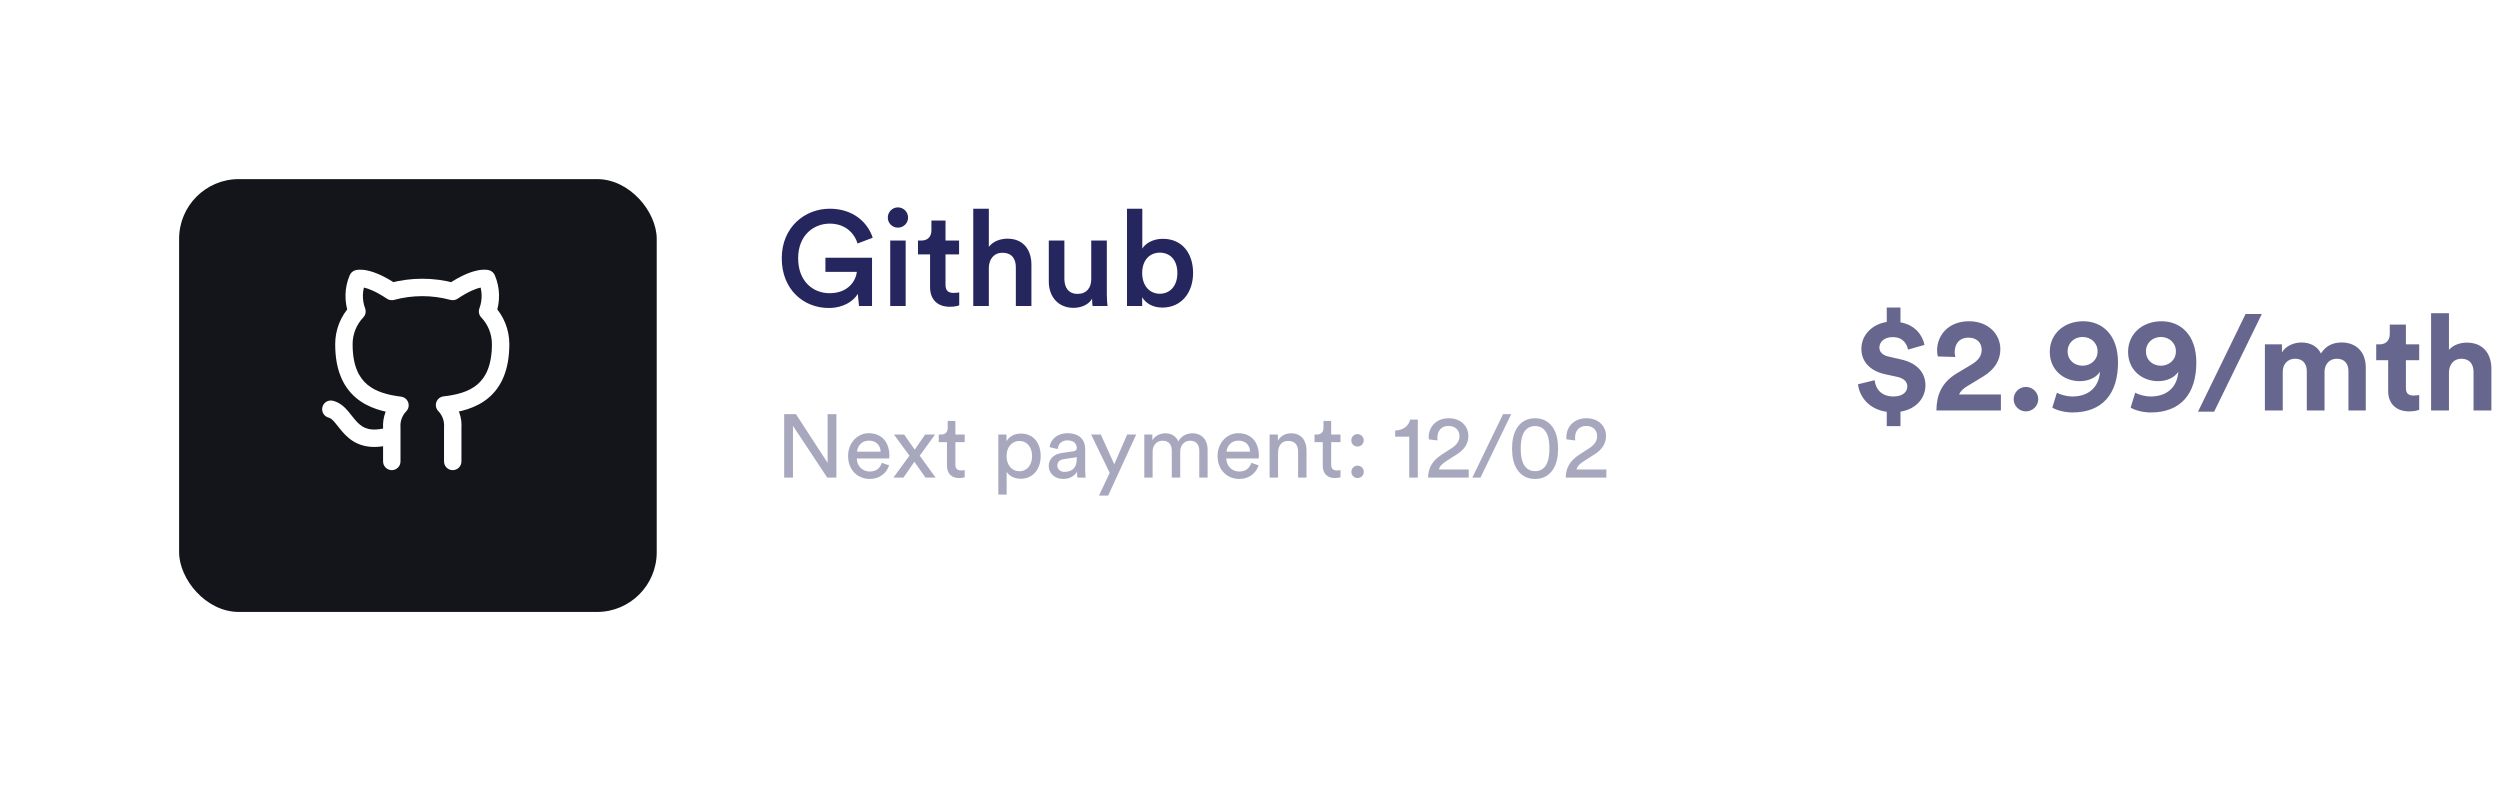<svg width="335" height="106" viewBox="0 0 335 106" fill="none" xmlns="http://www.w3.org/2000/svg">
<g filter="url(#filter0_d_32_47)">
<rect x="24" y="20" width="64" height="58" rx="8" fill="#13151B"/>
</g>
<path d="M52.835 59.451C53.452 59.266 53.803 58.615 53.617 57.998C53.432 57.381 52.782 57.031 52.165 57.216L52.835 59.451ZM44.616 53.702C43.991 53.545 43.358 53.925 43.202 54.55C43.045 55.175 43.425 55.809 44.05 55.965L44.616 53.702ZM59.5 61.833C59.5 62.478 60.022 63 60.667 63C61.311 63 61.833 62.478 61.833 61.833H59.5ZM60.667 57.318L59.504 57.227C59.501 57.257 59.5 57.288 59.5 57.318H60.667ZM59.57 54.273L59.441 53.114C58.998 53.163 58.623 53.46 58.472 53.879C58.322 54.298 58.423 54.766 58.732 55.085L59.57 54.273ZM67.083 46.107H68.25V46.106L67.083 46.107ZM65.333 41.732L64.24 41.324C64.084 41.742 64.18 42.213 64.488 42.536L65.333 41.732ZM65.228 37.333L66.301 36.874C66.164 36.555 65.893 36.313 65.56 36.215L65.228 37.333ZM60.667 39.06L60.361 40.186C60.688 40.274 61.036 40.217 61.316 40.029L60.667 39.06ZM52.5 39.06L51.85 40.029C52.131 40.217 52.479 40.274 52.805 40.186L52.5 39.06ZM47.938 37.333L47.607 36.215C47.274 36.313 47.003 36.555 46.866 36.874L47.938 37.333ZM47.833 41.732L48.678 42.536C48.986 42.213 49.083 41.742 48.926 41.324L47.833 41.732ZM46.083 46.142H47.25L47.25 46.136L46.083 46.142ZM53.597 54.308L54.435 55.12C54.743 54.802 54.844 54.337 54.697 53.92C54.55 53.503 54.179 53.205 53.74 53.151L53.597 54.308ZM52.5 57.318H53.667C53.667 57.291 53.666 57.264 53.664 57.236L52.5 57.318ZM51.333 61.833C51.333 62.478 51.856 63 52.5 63C53.144 63 53.667 62.478 53.667 61.833H51.333ZM52.165 57.216C50.839 57.614 49.96 57.612 49.357 57.471C48.769 57.333 48.333 57.038 47.929 56.633C47.721 56.425 47.525 56.192 47.316 55.931C47.123 55.688 46.887 55.38 46.662 55.116C46.206 54.581 45.568 53.94 44.616 53.702L44.05 55.965C44.265 56.019 44.503 56.18 44.885 56.629C45.079 56.857 45.254 57.087 45.493 57.386C45.718 57.668 45.977 57.981 46.279 58.283C46.896 58.9 47.7 59.479 48.825 59.743C49.936 60.003 51.244 59.928 52.835 59.451L52.165 57.216ZM61.833 61.833V57.318H59.5V61.833H61.833ZM61.83 57.41C61.945 55.95 61.427 54.512 60.408 53.461L58.732 55.085C59.285 55.655 59.566 56.435 59.504 57.227L61.83 57.41ZM59.699 55.433C61.596 55.221 63.761 54.74 65.451 53.319C67.198 51.849 68.25 49.544 68.25 46.107H65.917C65.917 49.039 65.043 50.613 63.95 51.533C62.799 52.5 61.207 52.917 59.441 53.114L59.699 55.433ZM68.25 46.106C68.25 44.178 67.508 42.324 66.178 40.927L64.488 42.536C65.405 43.499 65.916 44.777 65.917 46.107L68.25 46.106ZM66.426 42.14C67.063 40.433 67.018 38.548 66.301 36.874L64.156 37.793C64.637 38.915 64.667 40.18 64.24 41.324L66.426 42.14ZM65.228 37.333C65.56 36.215 65.559 36.215 65.558 36.214C65.558 36.214 65.556 36.214 65.556 36.214C65.554 36.213 65.552 36.213 65.551 36.212C65.548 36.211 65.544 36.21 65.541 36.209C65.534 36.208 65.527 36.206 65.52 36.204C65.505 36.2 65.489 36.196 65.471 36.192C65.435 36.184 65.394 36.175 65.347 36.168C65.252 36.153 65.135 36.141 64.996 36.137C64.715 36.129 64.348 36.155 63.889 36.257C62.974 36.46 61.7 36.963 60.017 38.091L61.316 40.029C62.819 39.022 63.826 38.661 64.395 38.535C64.678 38.472 64.854 38.467 64.931 38.469C64.97 38.47 64.986 38.473 64.979 38.472C64.976 38.471 64.967 38.47 64.954 38.467C64.947 38.465 64.938 38.463 64.929 38.461C64.924 38.46 64.919 38.458 64.914 38.457C64.911 38.456 64.908 38.455 64.905 38.454C64.904 38.454 64.903 38.454 64.901 38.453C64.9 38.453 64.899 38.453 64.899 38.453C64.898 38.452 64.897 38.452 65.228 37.333ZM60.972 37.934C58.098 37.155 55.069 37.155 52.195 37.934L52.805 40.186C55.279 39.516 57.887 39.516 60.361 40.186L60.972 37.934ZM53.15 38.091C51.467 36.963 50.193 36.46 49.278 36.257C48.819 36.155 48.452 36.129 48.171 36.137C48.031 36.141 47.914 36.153 47.82 36.168C47.773 36.175 47.731 36.184 47.696 36.192C47.678 36.196 47.662 36.2 47.647 36.204C47.639 36.206 47.632 36.208 47.626 36.209C47.622 36.21 47.619 36.211 47.616 36.212C47.614 36.213 47.613 36.213 47.611 36.214C47.61 36.214 47.609 36.214 47.609 36.214C47.608 36.215 47.607 36.215 47.938 37.333C48.27 38.452 48.269 38.452 48.268 38.453C48.267 38.453 48.266 38.453 48.266 38.453C48.264 38.454 48.263 38.454 48.261 38.454C48.258 38.455 48.256 38.456 48.253 38.457C48.248 38.458 48.243 38.46 48.238 38.461C48.228 38.463 48.22 38.465 48.213 38.467C48.199 38.47 48.191 38.471 48.188 38.472C48.181 38.473 48.196 38.47 48.235 38.469C48.313 38.467 48.489 38.472 48.772 38.535C49.341 38.661 50.348 39.022 51.85 40.029L53.15 38.091ZM46.866 36.874C46.149 38.548 46.104 40.433 46.74 42.14L48.926 41.324C48.499 40.18 48.53 38.915 49.011 37.793L46.866 36.874ZM46.988 40.927C45.649 42.334 44.906 44.205 44.917 46.148L47.25 46.136C47.243 44.796 47.755 43.506 48.678 42.536L46.988 40.927ZM44.917 46.142C44.917 49.559 45.971 51.851 47.715 53.319C49.402 54.737 51.562 55.231 53.453 55.466L53.74 53.151C51.969 52.931 50.371 52.503 49.217 51.533C48.121 50.611 47.25 49.047 47.25 46.142H44.917ZM52.758 53.497C51.752 54.537 51.235 55.956 51.336 57.4L53.664 57.236C53.609 56.453 53.889 55.684 54.435 55.12L52.758 53.497ZM51.333 57.318V61.833H53.667V57.318H51.333Z" fill="white"/>
<path d="M116.852 41V34.538H110.606V36.428H114.818C114.71 37.526 113.738 39.29 111.164 39.29C108.968 39.29 106.952 37.724 106.952 34.61C106.952 31.442 109.112 29.966 111.182 29.966C113.216 29.966 114.476 31.19 114.908 32.63L116.942 31.856C116.258 29.75 114.278 27.968 111.182 27.968C107.87 27.968 104.756 30.416 104.756 34.61C104.756 38.822 107.708 41.27 111.038 41.27C113.072 41.27 114.386 40.316 114.944 39.38L115.106 41H116.852ZM121.359 41V32.234H119.289V41H121.359ZM118.965 29.156C118.965 29.912 119.577 30.506 120.315 30.506C121.071 30.506 121.683 29.912 121.683 29.156C121.683 28.4 121.071 27.788 120.315 27.788C119.577 27.788 118.965 28.4 118.965 29.156ZM126.699 29.552H124.809V30.866C124.809 31.64 124.395 32.234 123.459 32.234H123.009V34.088H124.629V38.498C124.629 40.136 125.637 41.108 127.257 41.108C128.013 41.108 128.409 40.964 128.535 40.91V39.182C128.445 39.2 128.103 39.254 127.815 39.254C127.041 39.254 126.699 38.93 126.699 38.156V34.088H128.517V32.234H126.699V29.552ZM132.504 35.852C132.54 34.736 133.17 33.872 134.322 33.872C135.636 33.872 136.122 34.736 136.122 35.816V41H138.21V35.456C138.21 33.53 137.166 31.982 135.006 31.982C134.088 31.982 133.098 32.306 132.504 33.08V27.968H130.416V41H132.504V35.852ZM146.335 40.028C146.335 40.388 146.371 40.802 146.407 41H148.405C148.369 40.676 148.315 40.118 148.315 39.398V32.234H146.227V37.418C146.227 38.57 145.597 39.38 144.391 39.38C143.131 39.38 142.627 38.462 142.627 37.382V32.234H140.539V37.76C140.539 39.704 141.763 41.252 143.851 41.252C144.877 41.252 145.903 40.82 146.335 40.028ZM153.052 41V39.83C153.556 40.676 154.51 41.216 155.752 41.216C158.308 41.216 159.874 39.218 159.874 36.572C159.874 33.998 158.452 32 155.824 32C154.474 32 153.466 32.63 153.07 33.314V27.968H151.018V41H153.052ZM157.768 36.59C157.768 38.318 156.778 39.362 155.41 39.362C154.078 39.362 153.052 38.318 153.052 36.59C153.052 34.844 154.078 33.854 155.41 33.854C156.796 33.854 157.768 34.844 157.768 36.59Z" fill="#25265E"/>
<path d="M112.076 64V55.492H110.9V62.02L106.652 55.492H105.08V64H106.256V57.064L110.852 64H112.076ZM114.844 60.52C114.892 59.776 115.468 59.044 116.416 59.044C117.436 59.044 117.976 59.692 118 60.52H114.844ZM118.168 62.02C117.952 62.668 117.484 63.184 116.548 63.184C115.576 63.184 114.832 62.464 114.808 61.432H119.152C119.164 61.36 119.176 61.216 119.176 61.072C119.176 59.272 118.18 58.048 116.404 58.048C114.952 58.048 113.644 59.284 113.644 61.096C113.644 63.052 115 64.18 116.548 64.18C117.892 64.18 118.816 63.376 119.14 62.356L118.168 62.02ZM119.718 64H121.062L122.526 61.876L124.014 64H125.37C125.022 63.532 123.594 61.528 123.246 61.06L125.298 58.228H123.966L122.574 60.256L121.158 58.228H119.79L121.866 61.06L119.718 64ZM128.023 56.404H126.991V57.34C126.991 57.844 126.727 58.228 126.103 58.228H125.791V59.248H126.895V62.416C126.895 63.46 127.519 64.06 128.503 64.06C128.887 64.06 129.175 63.988 129.271 63.952V62.992C129.175 63.016 128.971 63.04 128.827 63.04C128.239 63.04 128.023 62.776 128.023 62.248V59.248H129.271V58.228H128.023V56.404ZM134.892 66.28V63.22C135.204 63.736 135.876 64.156 136.764 64.156C138.456 64.156 139.452 62.824 139.452 61.108C139.452 59.428 138.528 58.096 136.8 58.096C135.864 58.096 135.18 58.552 134.868 59.128V58.228H133.776V66.28H134.892ZM138.3 61.108C138.3 62.296 137.64 63.148 136.596 63.148C135.564 63.148 134.88 62.296 134.88 61.108C134.88 59.956 135.564 59.092 136.596 59.092C137.652 59.092 138.3 59.956 138.3 61.108ZM140.53 62.452C140.53 63.364 141.286 64.18 142.462 64.18C143.494 64.18 144.07 63.628 144.322 63.22C144.322 63.64 144.358 63.856 144.382 64H145.486C145.462 63.856 145.414 63.556 145.414 63.052V60.16C145.414 59.032 144.742 58.048 143.014 58.048C141.766 58.048 140.77 58.816 140.65 59.92L141.73 60.172C141.802 59.5 142.246 59.008 143.038 59.008C143.914 59.008 144.286 59.476 144.286 60.04C144.286 60.244 144.19 60.424 143.842 60.472L142.282 60.7C141.286 60.844 140.53 61.42 140.53 62.452ZM142.618 63.232C142.042 63.232 141.682 62.824 141.682 62.392C141.682 61.876 142.042 61.6 142.522 61.528L144.286 61.264V61.528C144.286 62.788 143.542 63.232 142.618 63.232ZM148.494 66.412L152.25 58.228H151.038L149.31 62.212L147.51 58.228H146.214L148.698 63.364L147.258 66.412H148.494ZM154.451 64V60.52C154.451 59.656 154.991 59.056 155.795 59.056C156.659 59.056 157.019 59.632 157.019 60.376V64H158.147V60.508C158.147 59.68 158.687 59.056 159.479 59.056C160.331 59.056 160.703 59.62 160.703 60.376V64H161.819V60.256C161.819 58.744 160.835 58.06 159.827 58.06C159.095 58.06 158.351 58.324 157.895 59.152C157.583 58.408 156.887 58.06 156.167 58.06C155.495 58.06 154.775 58.36 154.415 58.996V58.228H153.335V64H154.451ZM164.356 60.52C164.404 59.776 164.98 59.044 165.928 59.044C166.948 59.044 167.488 59.692 167.512 60.52H164.356ZM167.68 62.02C167.464 62.668 166.996 63.184 166.06 63.184C165.088 63.184 164.344 62.464 164.32 61.432H168.664C168.676 61.36 168.688 61.216 168.688 61.072C168.688 59.272 167.692 58.048 165.916 58.048C164.464 58.048 163.156 59.284 163.156 61.096C163.156 63.052 164.512 64.18 166.06 64.18C167.404 64.18 168.328 63.376 168.652 62.356L167.68 62.02ZM171.256 60.664C171.256 59.788 171.712 59.08 172.6 59.08C173.608 59.08 173.944 59.728 173.944 60.532V64H175.072V60.34C175.072 59.056 174.388 58.06 173.008 58.06C172.336 58.06 171.652 58.336 171.232 59.056V58.228H170.128V64H171.256V60.664ZM178.378 56.404H177.346V57.34C177.346 57.844 177.082 58.228 176.458 58.228H176.146V59.248H177.25V62.416C177.25 63.46 177.874 64.06 178.858 64.06C179.242 64.06 179.53 63.988 179.626 63.952V62.992C179.53 63.016 179.326 63.04 179.182 63.04C178.594 63.04 178.378 62.776 178.378 62.248V59.248H179.626V58.228H178.378V56.404ZM181.084 63.232C181.084 63.7 181.444 64.06 181.912 64.06C182.38 64.06 182.752 63.7 182.752 63.232C182.752 62.764 182.38 62.392 181.912 62.392C181.444 62.392 181.084 62.764 181.084 63.232ZM181.072 59.008C181.072 59.476 181.432 59.836 181.9 59.836C182.368 59.836 182.74 59.476 182.74 59.008C182.74 58.54 182.368 58.168 181.9 58.168C181.432 58.168 181.072 58.54 181.072 59.008ZM189.988 64V56.224H188.956C188.776 57.064 188.032 57.664 186.952 57.688V58.516H188.836V64H189.988ZM192.633 59.02C192.621 58.9 192.609 58.78 192.609 58.672C192.609 57.784 193.089 57.076 194.109 57.076C195.093 57.076 195.573 57.736 195.573 58.444C195.573 59.044 195.237 59.596 194.505 60.064L193.209 60.904C191.889 61.756 191.385 62.728 191.361 64H196.809V62.908H192.813C192.921 62.428 193.317 62.104 193.761 61.816L195.297 60.832C196.185 60.268 196.761 59.452 196.761 58.432C196.761 57.136 195.801 56.044 194.133 56.044C192.429 56.044 191.445 57.232 191.445 58.564C191.445 58.66 191.445 58.768 191.457 58.876L192.633 59.02ZM202.501 55.492H201.409L197.293 64H198.385L202.501 55.492ZM203.78 60.112C203.78 58.924 203.996 58.084 204.464 57.592C204.764 57.28 205.148 57.088 205.7 57.088C206.252 57.088 206.636 57.28 206.936 57.592C207.404 58.084 207.62 58.924 207.62 60.112C207.62 61.3 207.404 62.14 206.936 62.632C206.636 62.944 206.252 63.136 205.7 63.136C205.148 63.136 204.764 62.944 204.464 62.632C203.996 62.14 203.78 61.3 203.78 60.112ZM202.616 60.112C202.616 61.18 202.796 62.164 203.312 62.932C203.816 63.688 204.596 64.18 205.7 64.18C206.804 64.18 207.584 63.688 208.088 62.932C208.604 62.164 208.784 61.18 208.784 60.112C208.784 59.044 208.604 58.06 208.088 57.292C207.584 56.536 206.804 56.044 205.7 56.044C204.596 56.044 203.816 56.536 203.312 57.292C202.796 58.06 202.616 59.044 202.616 60.112ZM211.079 59.02C211.067 58.9 211.055 58.78 211.055 58.672C211.055 57.784 211.535 57.076 212.555 57.076C213.539 57.076 214.019 57.736 214.019 58.444C214.019 59.044 213.683 59.596 212.951 60.064L211.655 60.904C210.335 61.756 209.831 62.728 209.807 64H215.255V62.908H211.259C211.367 62.428 211.763 62.104 212.207 61.816L213.743 60.832C214.631 60.268 215.207 59.452 215.207 58.432C215.207 57.136 214.247 56.044 212.579 56.044C210.875 56.044 209.891 57.232 209.891 58.564C209.891 58.66 209.891 58.768 209.903 58.876L211.079 59.02Z" fill="#25265E" fill-opacity="0.4"/>
<path d="M254.662 57.106V55.162C256.822 54.82 258.01 53.29 258.01 51.634C258.01 50.014 256.984 48.664 254.716 48.16L253.078 47.782C252.232 47.602 251.836 47.134 251.836 46.576C251.836 45.838 252.466 45.172 253.618 45.172C255.094 45.172 255.562 46.216 255.67 46.846L257.884 46.216C257.632 45.01 256.732 43.57 254.662 43.192V41.212H252.826V43.138C250.9 43.444 249.424 44.848 249.424 46.756C249.424 48.484 250.63 49.708 252.574 50.14L254.23 50.5C255.13 50.698 255.58 51.166 255.58 51.778C255.58 52.57 254.896 53.128 253.726 53.128C252.07 53.128 251.314 52.084 251.206 50.95L248.974 51.49C249.136 53.02 250.324 54.838 252.826 55.18V57.106H254.662ZM262.018 47.836C261.964 47.638 261.928 47.404 261.928 47.188C261.928 46.09 262.54 45.244 263.782 45.244C264.952 45.244 265.546 46 265.546 46.846C265.546 47.656 265.15 48.268 264.16 48.862L262.234 50.014C260.146 51.274 259.498 52.948 259.48 55H268.12V52.858H262.522C262.702 52.408 263.08 52.084 263.53 51.796L265.78 50.428C267.22 49.546 268.048 48.322 268.048 46.81C268.048 44.776 266.446 43.048 263.836 43.048C261.118 43.048 259.57 44.902 259.57 46.954C259.57 47.242 259.624 47.602 259.66 47.764L262.018 47.836ZM269.83 53.488C269.83 54.388 270.568 55.126 271.468 55.126C272.386 55.126 273.124 54.388 273.124 53.488C273.124 52.588 272.386 51.85 271.468 51.85C270.568 51.85 269.83 52.588 269.83 53.488ZM275.011 54.622C275.623 55 276.721 55.27 277.711 55.27C281.707 55.27 283.813 52.786 283.813 48.574C283.813 44.848 281.689 43.048 279.151 43.048C276.559 43.048 274.669 44.758 274.669 47.152C274.669 49.564 276.523 51.076 278.701 51.076C279.925 51.076 280.915 50.554 281.401 49.816C281.239 51.958 279.817 53.128 277.693 53.128C276.883 53.128 276.037 52.858 275.623 52.624L275.011 54.622ZM281.077 47.08C281.077 48.232 280.159 49.006 279.061 49.006C277.963 49.006 277.063 48.25 277.063 47.08C277.063 45.928 277.981 45.154 279.061 45.154C280.159 45.154 281.077 45.928 281.077 47.08ZM285.505 54.622C286.117 55 287.215 55.27 288.205 55.27C292.201 55.27 294.307 52.786 294.307 48.574C294.307 44.848 292.183 43.048 289.645 43.048C287.053 43.048 285.163 44.758 285.163 47.152C285.163 49.564 287.017 51.076 289.195 51.076C290.419 51.076 291.409 50.554 291.895 49.816C291.733 51.958 290.311 53.128 288.187 53.128C287.377 53.128 286.531 52.858 286.117 52.624L285.505 54.622ZM291.571 47.08C291.571 48.232 290.653 49.006 289.555 49.006C288.457 49.006 287.557 48.25 287.557 47.08C287.557 45.928 288.475 45.154 289.555 45.154C290.653 45.154 291.571 45.928 291.571 47.08ZM303.085 42.076H300.907L294.535 55.162H296.695L303.085 42.076ZM305.889 55V49.816C305.889 48.844 306.501 48.07 307.545 48.07C308.625 48.07 309.111 48.79 309.111 49.744V55H311.487V49.816C311.487 48.862 312.099 48.07 313.125 48.07C314.223 48.07 314.691 48.79 314.691 49.744V55H317.013V49.258C317.013 46.882 315.447 45.892 313.809 45.892C312.639 45.892 311.703 46.288 311.001 47.368C310.551 46.414 309.579 45.892 308.373 45.892C307.401 45.892 306.267 46.36 305.781 47.224V46.144H303.495V55H305.889ZM322.39 43.498H320.23V44.74C320.23 45.532 319.798 46.144 318.862 46.144H318.412V48.268H320.014V52.39C320.014 54.1 321.094 55.126 322.822 55.126C323.524 55.126 323.956 55 324.172 54.91V52.93C324.046 52.966 323.722 53.002 323.434 53.002C322.75 53.002 322.39 52.75 322.39 51.976V48.268H324.172V46.144H322.39V43.498ZM328.16 49.798C328.214 48.826 328.808 48.07 329.816 48.07C330.968 48.07 331.454 48.844 331.454 49.834V55H333.848V49.42C333.848 47.476 332.804 45.91 330.554 45.91C329.708 45.91 328.736 46.198 328.16 46.882V41.968H325.766V55H328.16V49.798Z" fill="#25265E" fill-opacity="0.7"/>
<defs>
<filter id="filter0_d_32_47" x="0" y="0" width="112" height="106" filterUnits="userSpaceOnUse" color-interpolation-filters="sRGB">
<feFlood flood-opacity="0" result="BackgroundImageFix"/>
<feColorMatrix in="SourceAlpha" type="matrix" values="0 0 0 0 0 0 0 0 0 0 0 0 0 0 0 0 0 0 127 0" result="hardAlpha"/>
<feOffset dy="4"/>
<feGaussianBlur stdDeviation="12"/>
<feColorMatrix type="matrix" values="0 0 0 0 0 0 0 0 0 0.095 0 0 0 0 0.279 0 0 0 0.18 0"/>
<feBlend mode="normal" in2="BackgroundImageFix" result="effect1_dropShadow_32_47"/>
<feBlend mode="normal" in="SourceGraphic" in2="effect1_dropShadow_32_47" result="shape"/>
</filter>
</defs>
</svg>
